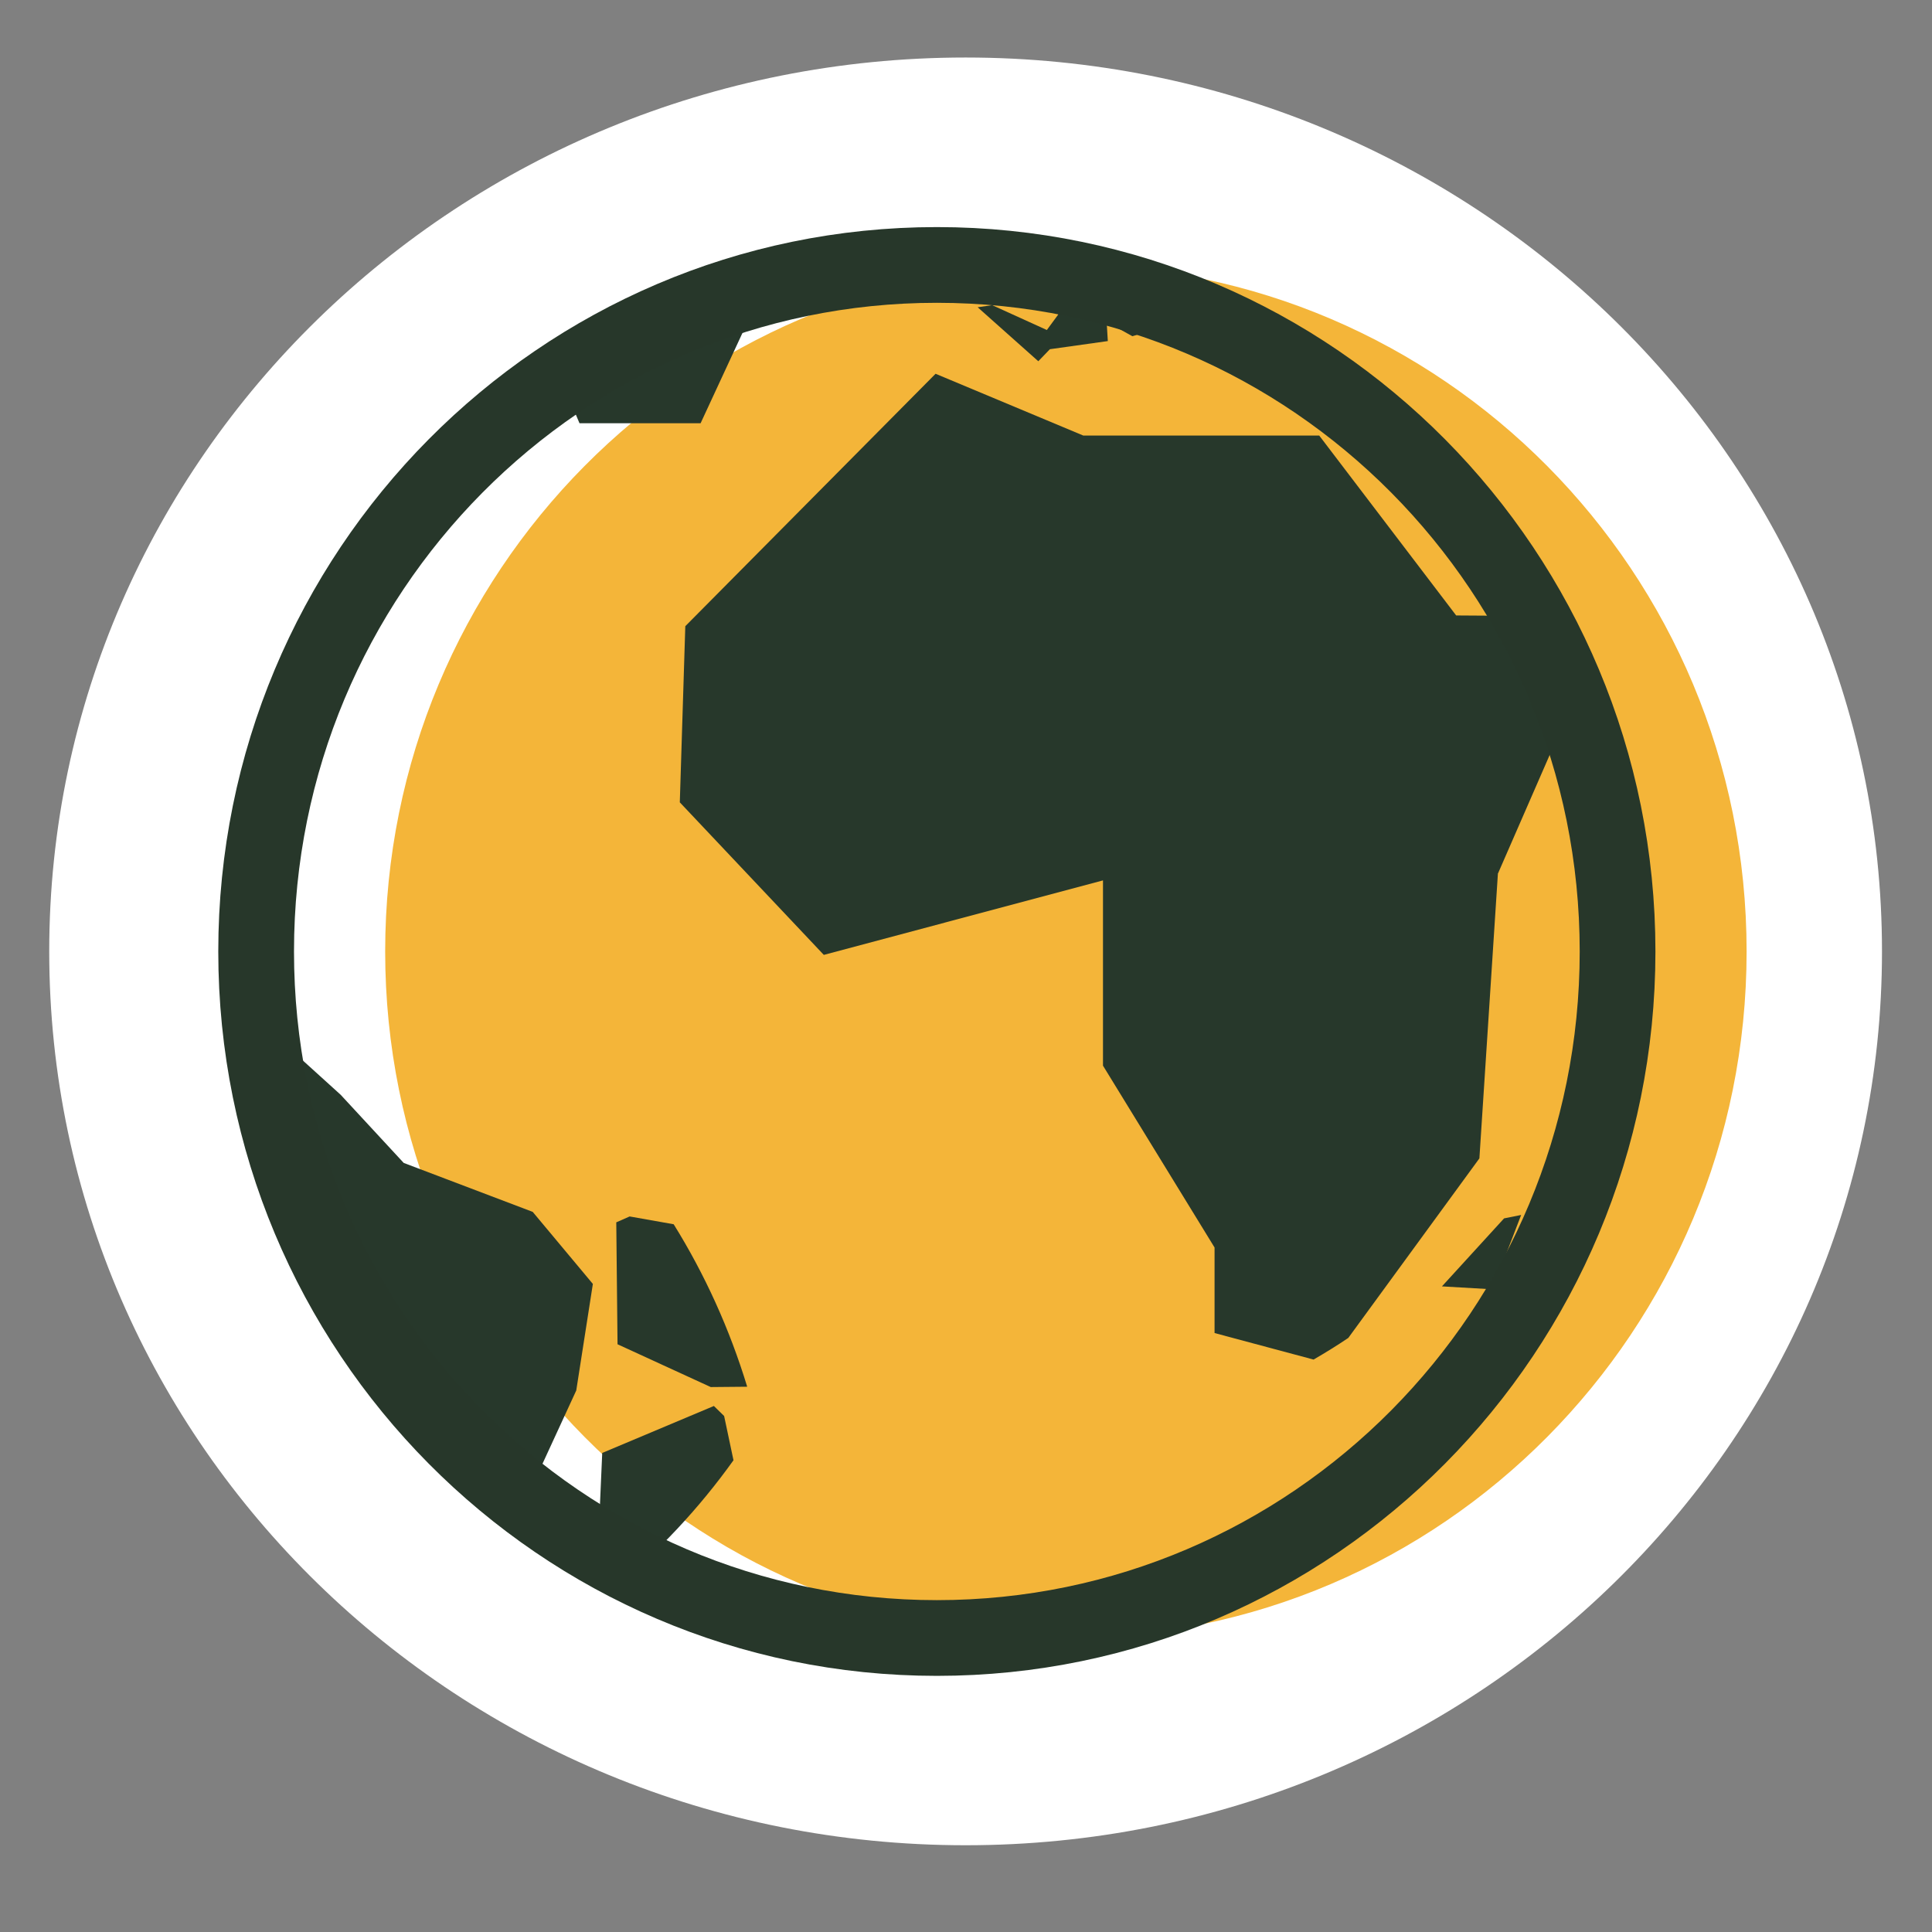 <svg width="52" height="52" viewBox="0 0 52 52" fill="none" xmlns="http://www.w3.org/2000/svg">
<rect x="0" y="0" width="52" height="52" fill="#808080" stroke="none"/>
<path d="M25.989 49.665C39.611 49.665 50.654 38.894 50.654 25.607C50.654 12.319 39.611 1.548 25.989 1.548C12.367 1.548 1.325 12.319 1.325 25.607C1.325 38.894 12.367 49.665 25.989 49.665Z" fill="white"/>
<path d="M28.688 44.087C38.807 44.087 47.01 35.815 47.01 25.609C47.01 15.404 38.807 7.131 28.688 7.131C18.569 7.131 10.367 15.404 10.367 25.609C10.367 35.815 18.569 44.087 28.688 44.087Z" fill="#F4B539"/>
<path d="M40.321 23.504L42.313 18.938C41.806 17.708 41.602 17.296 41.194 16.578L39.193 16.565L35.507 11.723H29.157L25.181 10.06L18.445 16.854L18.297 21.595L22.173 25.701L29.687 23.696V28.682L32.69 33.577V35.879L35.355 36.593C35.672 36.409 35.985 36.216 36.289 36.011L39.818 31.178L40.317 23.504H40.321Z" fill="#27382B"/>
<path d="M15.957 34.557L14.338 32.618L10.866 31.3L9.169 29.466L6.985 27.487C7.51 32.732 10.21 37.328 14.165 40.344L15.51 37.425L15.957 34.557Z" fill="#27382B"/>
<path d="M15.597 11.391H18.857L20.024 8.874V7.884C18.475 8.344 17.012 9.005 15.666 9.837L15.445 11.032L15.597 11.391Z" fill="#27382B"/>
<path d="M28.167 8.878L26.704 8.213L26.314 8.27L27.946 9.723L28.258 9.399L29.817 9.18L29.786 8.664L30.477 9.049L30.746 8.97L29.37 7.613C28.714 7.46 28.041 7.341 27.36 7.263L28.488 8.458L28.176 8.882L28.167 8.878Z" fill="#27382B"/>
<path d="M16.587 32.898L16.621 36.181L19.13 37.333L20.111 37.324C19.638 35.77 18.97 34.299 18.132 32.951L16.947 32.741L16.591 32.898H16.587Z" fill="#27382B"/>
<path d="M19.217 37.841L16.209 39.106L16.087 41.881L16.465 42.796C17.72 41.772 18.818 40.594 19.742 39.303L19.49 38.112L19.213 37.841H19.217Z" fill="#27382B"/>
<path d="M38.81 34.623L40.482 32.793L40.942 32.701L40.173 34.702L38.81 34.623Z" fill="#27382B"/>
<path d="M25.216 44.087C35.334 44.087 43.537 35.815 43.537 25.609C43.537 15.404 35.334 7.131 25.216 7.131C15.097 7.131 6.894 15.404 6.894 25.609C6.894 35.815 15.097 44.087 25.216 44.087Z" stroke="#27372A" stroke-width="2.038"/>
</svg>

